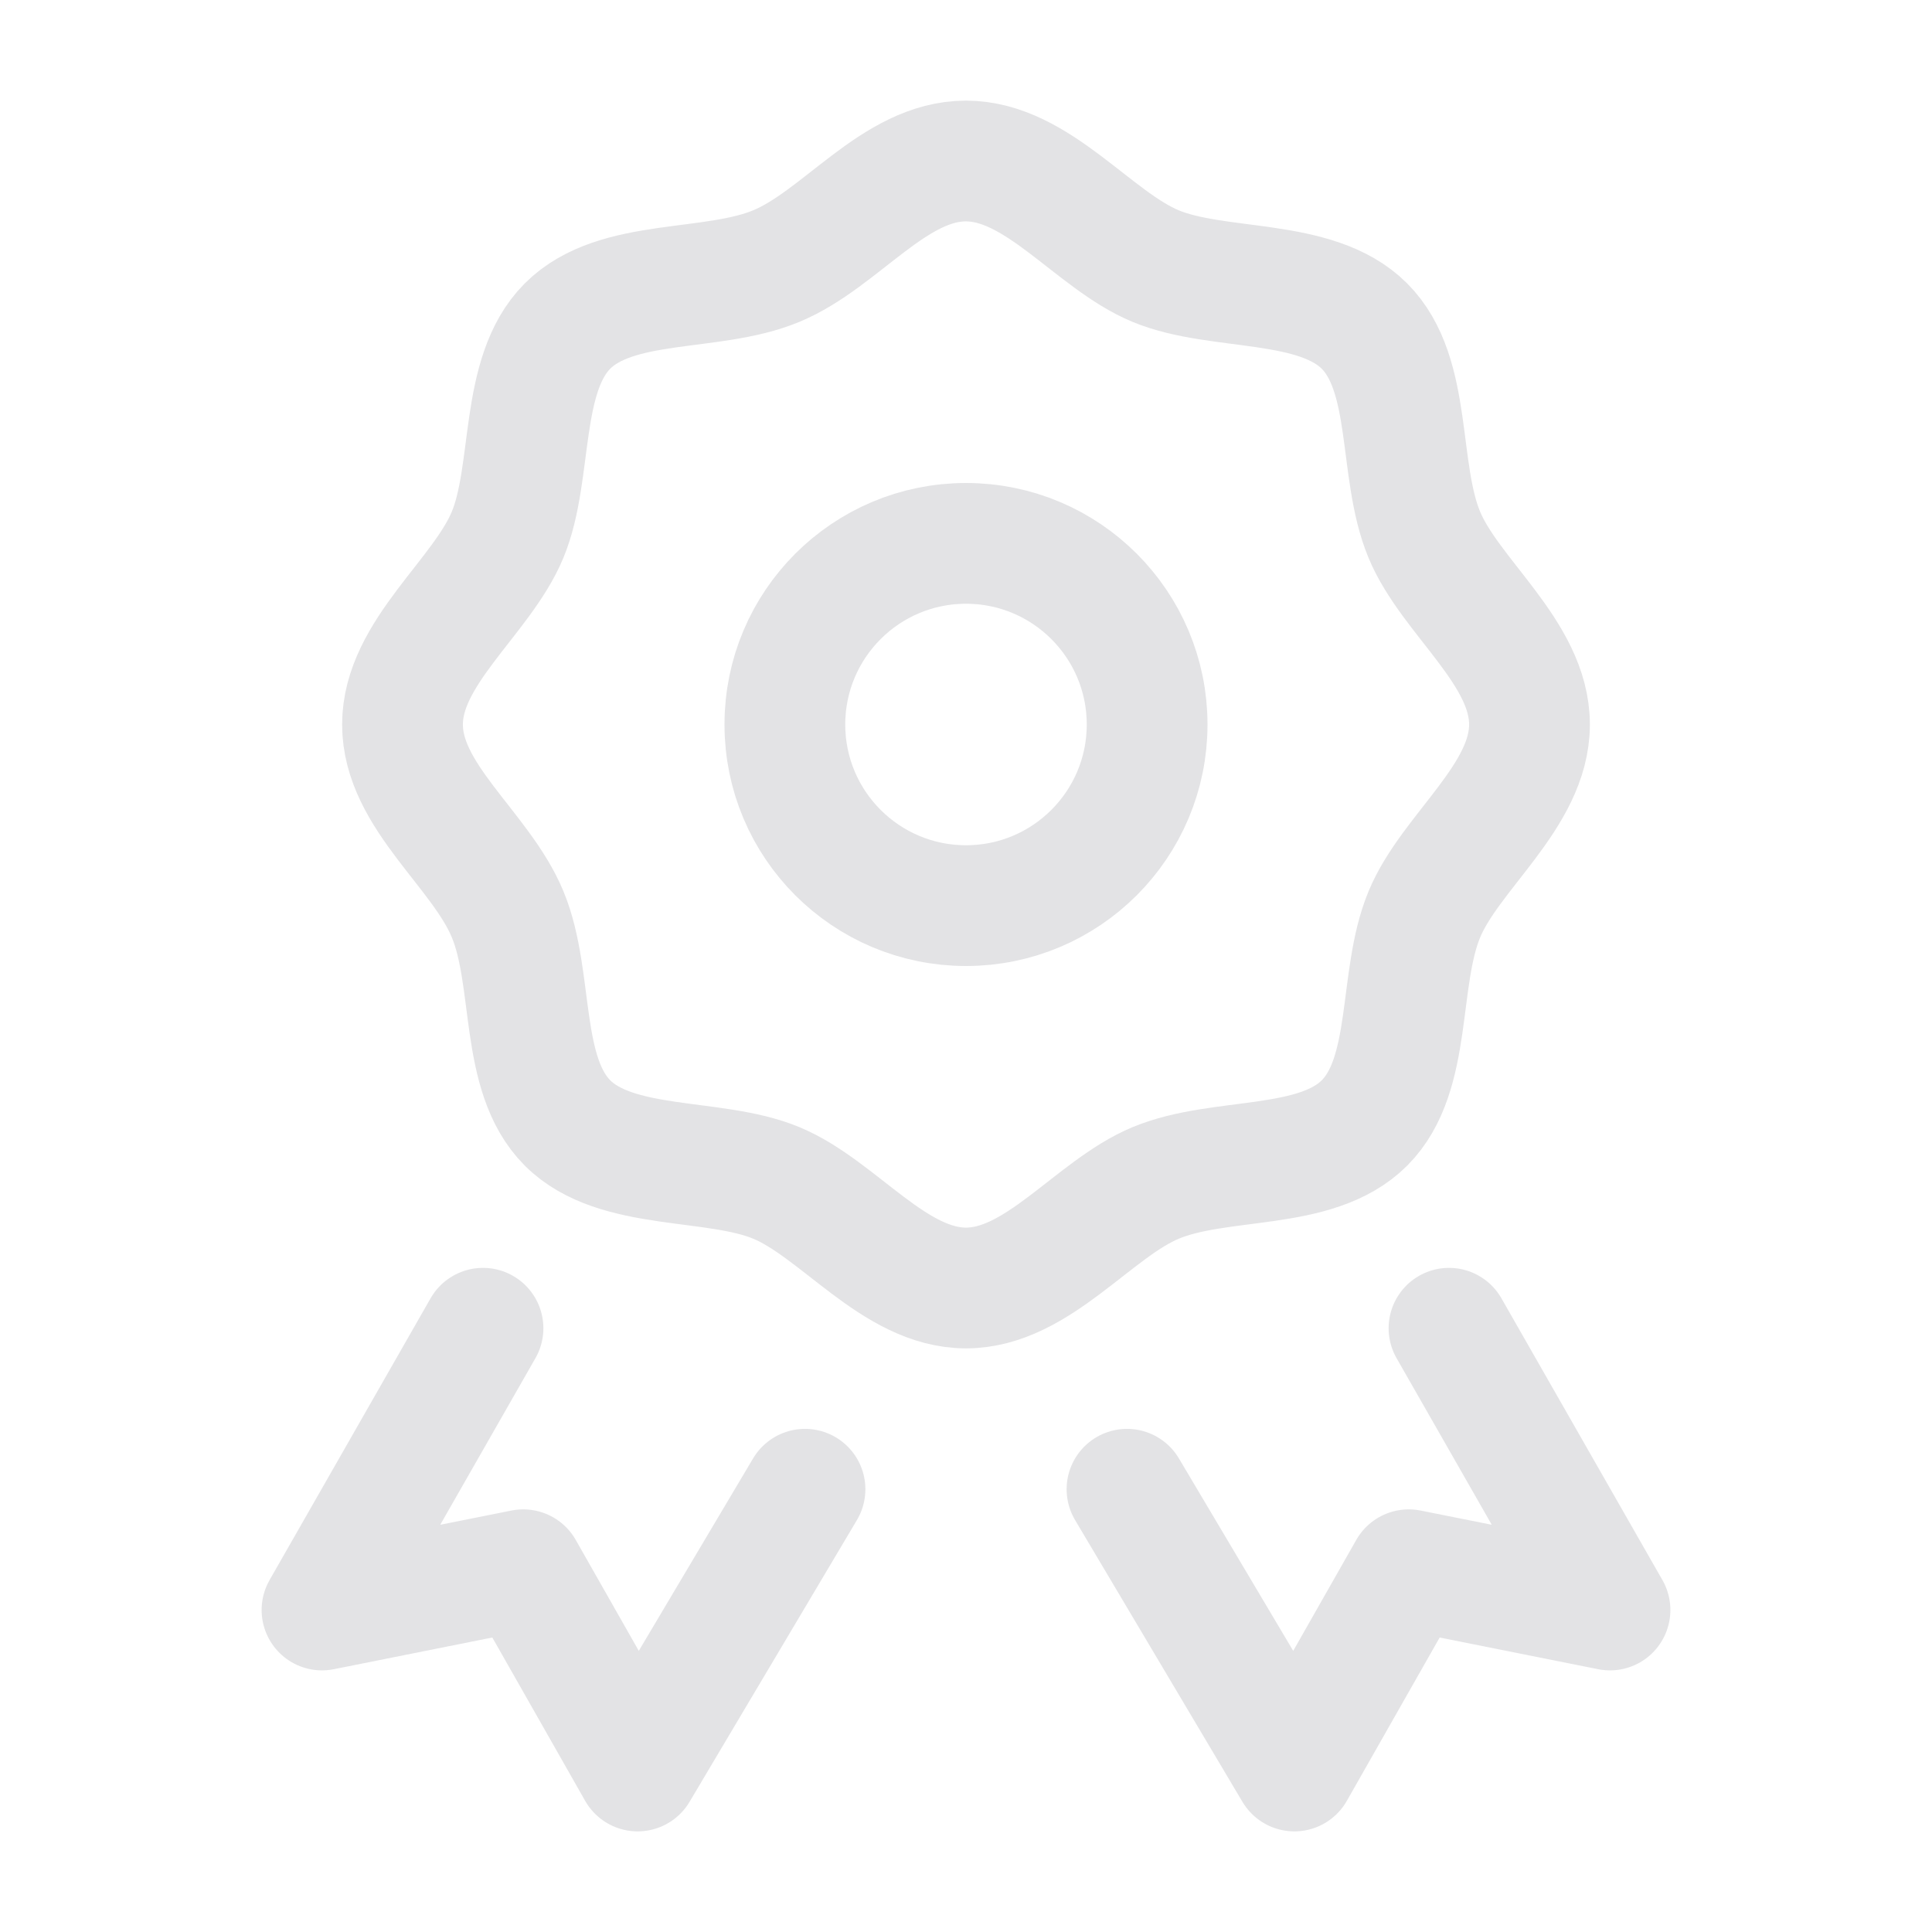 <svg width="24" height="24" viewBox="0 0 24 24" fill="none" xmlns="http://www.w3.org/2000/svg">
<path d="M19 9C19 9.892 18.015 10.582 17.694 11.358C17.36 12.162 17.556 13.343 16.95 13.95C16.343 14.556 15.163 14.36 14.358 14.694C13.582 15.016 12.892 16 12 16C11.108 16 10.418 15.015 9.642 14.694C8.867 14.373 7.657 14.556 7.05 13.95C6.444 13.343 6.64 12.163 6.306 11.358C5.973 10.553 5 9.892 5 9C5 8.108 5.985 7.418 6.306 6.642C6.627 5.867 6.444 4.657 7.05 4.05C7.657 3.444 8.837 3.64 9.642 3.306C10.447 2.973 11.107 2 11.999 2C12.891 2 13.581 2.985 14.357 3.306C15.132 3.627 16.342 3.444 16.949 4.05C17.555 4.657 17.359 5.837 17.693 6.642C18.015 7.418 19 8.108 19 9Z" stroke="#E3E3E5" stroke-width="1.5" stroke-miterlimit="10"/>
<path d="M14 18.5L16.079 22L17.5 19.5L20 20L18 16.5" stroke="#E3E3E5" stroke-width="1.5" stroke-linecap="round" stroke-linejoin="round"/>
<path d="M10 18.5L7.921 22L6.5 19.5L4 20L6 16.5" stroke="#E3E3E5" stroke-width="1.5" stroke-linecap="round" stroke-linejoin="round"/>
<circle cx="12" cy="9" r="2.25" stroke="#E3E3E5" stroke-width="1.5"/>
</svg>
